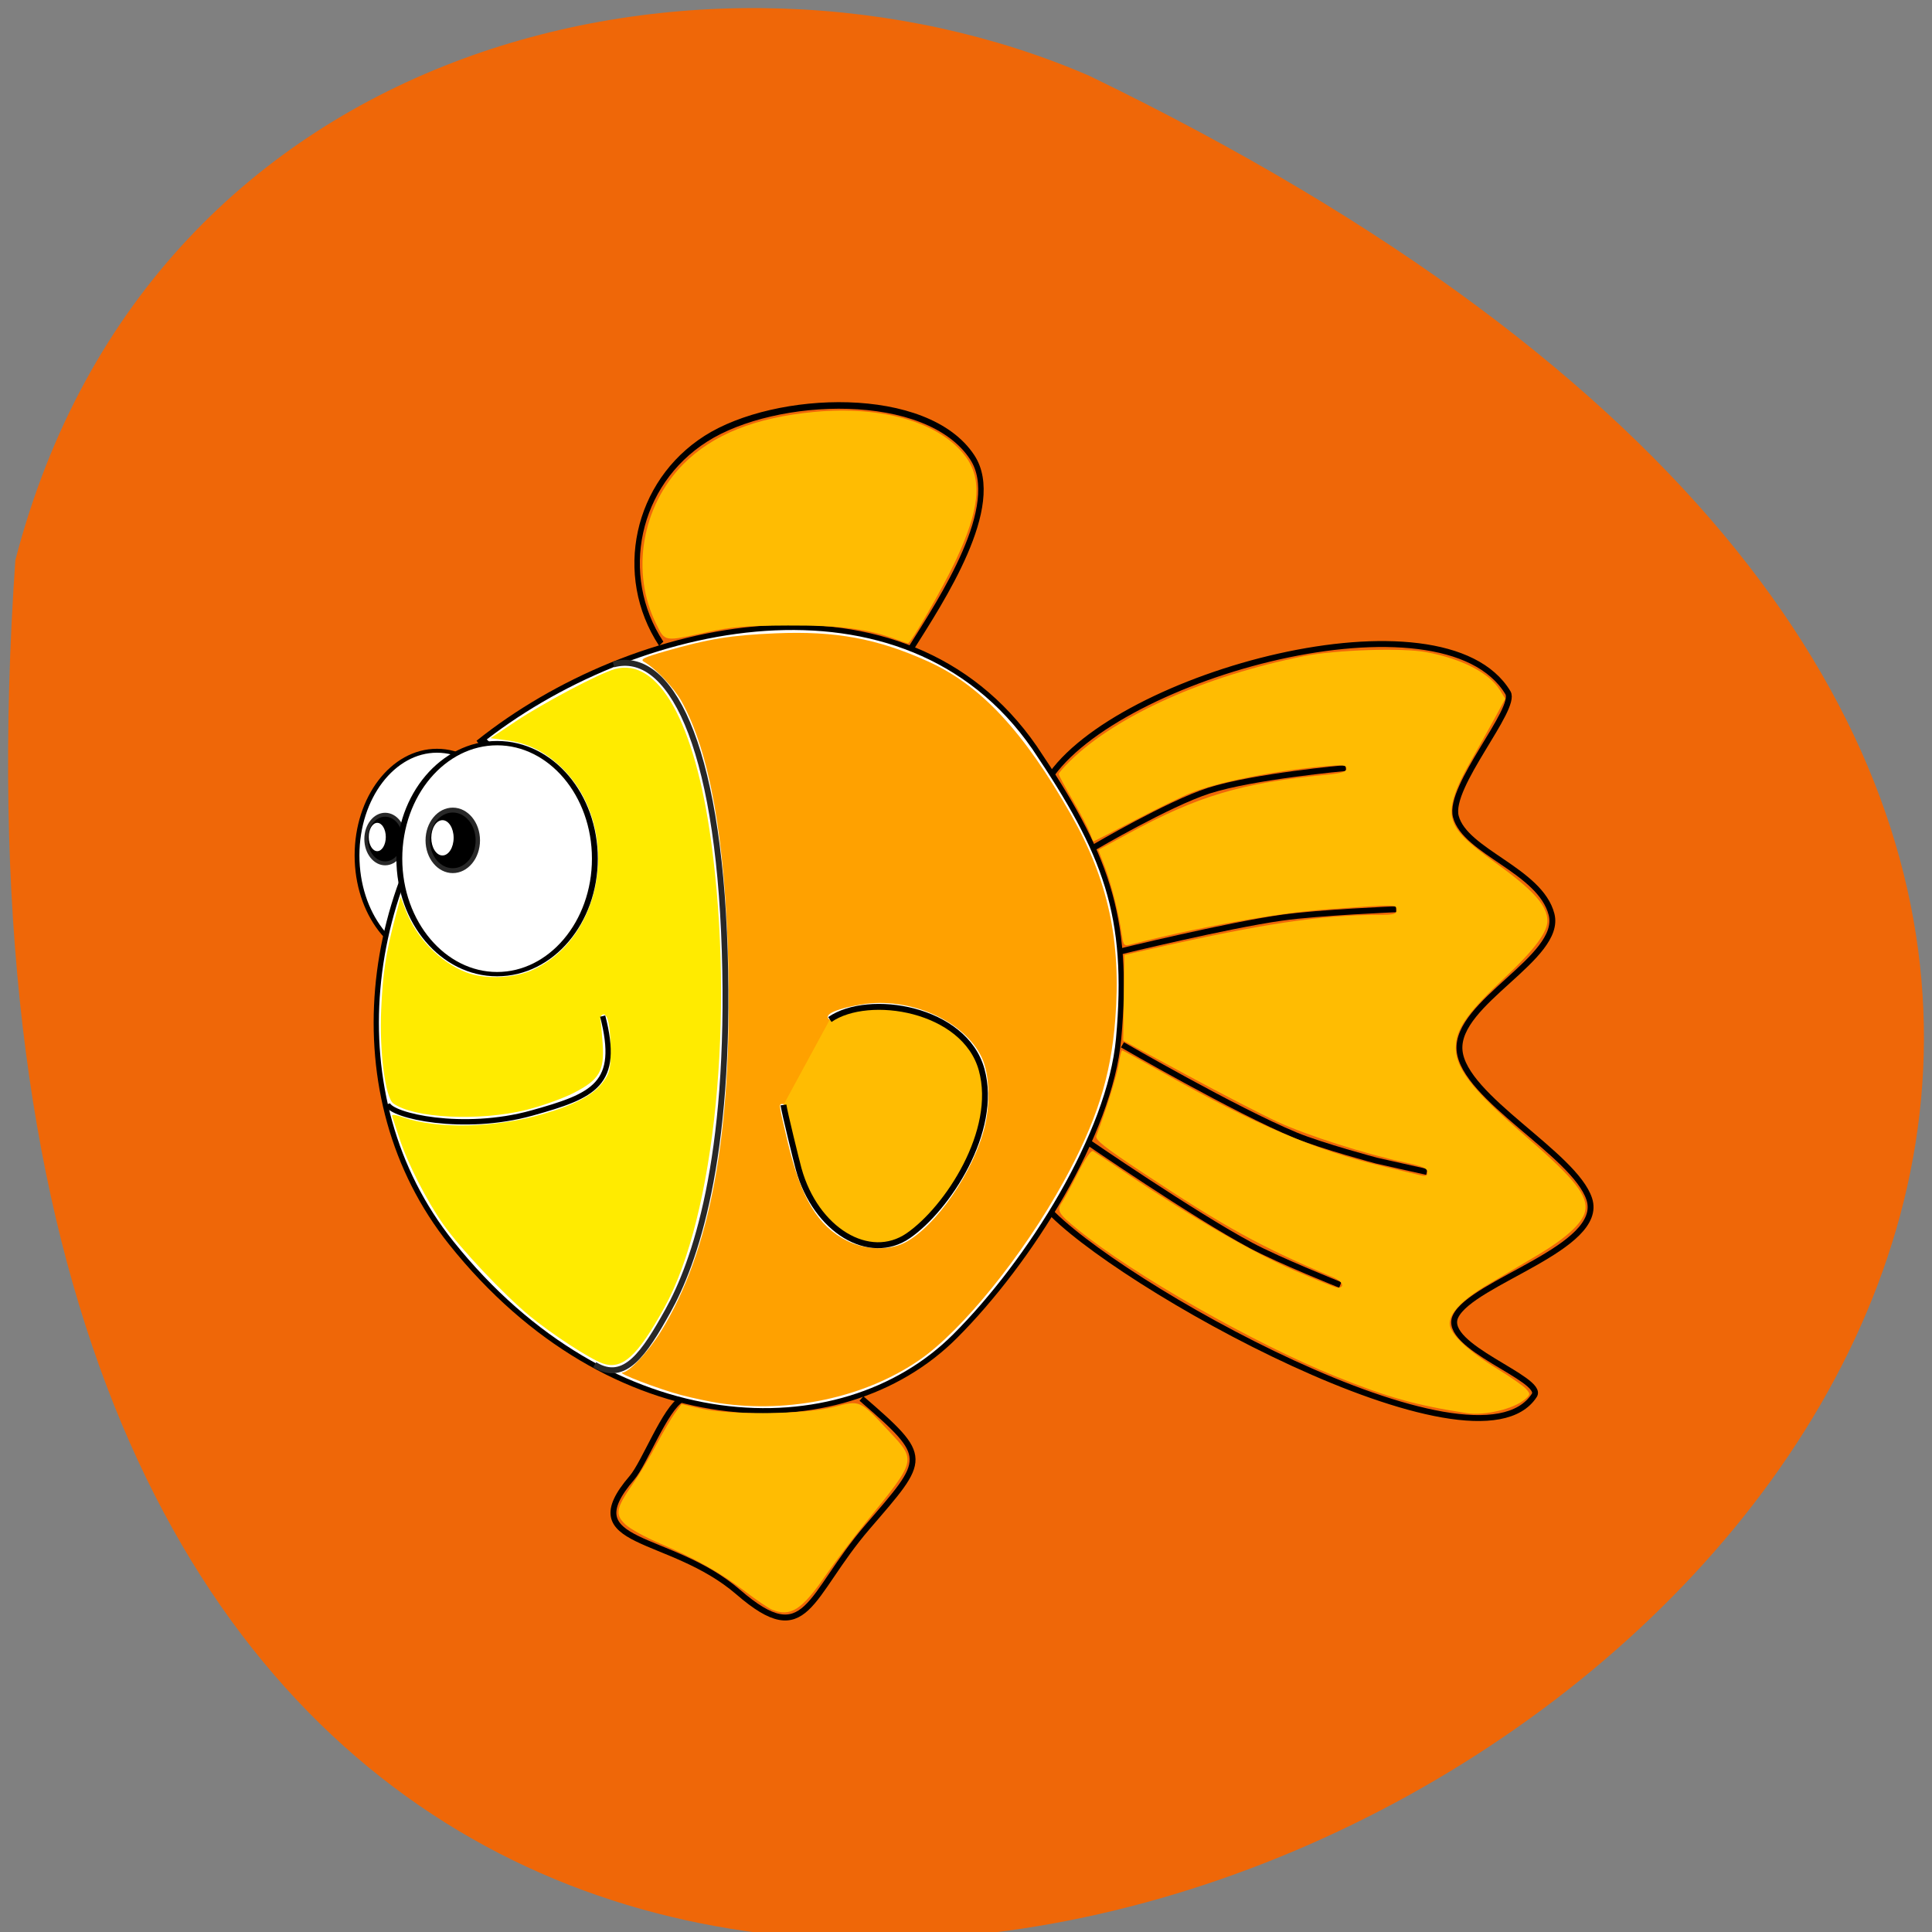 <svg xmlns="http://www.w3.org/2000/svg" xmlns:xlink="http://www.w3.org/1999/xlink" viewBox="0 0 256 256"><rect x="0" y="0" width="256" height="256" fill="#808080" stroke="none"/><defs><clipPath><path transform="matrix(-1 0.007 0.08 0.997 0 0)" fill="#55004b" stroke="#000" fill-opacity="0.566" stroke-width="1.142" d="m -350.1 82.4 h 297.25 v 877.35 h -297.25 z"/></clipPath><clipPath><path fill="#55004b" stroke="#000" fill-opacity="0.566" stroke-width="1.045" d="m -212.13 104.38 h 269.77 v 809.04 h -269.77 z"/></clipPath><clipPath><path transform="scale(-1 1)" fill="#00385a" stroke="#000" stroke-width="3.246" d="m -372.28 197.69 h 277.57 v 614.04 h -277.57 z"/></clipPath></defs><path d="m 2.031 74.24 c -25.429 368.15 465.65 92.2 142.29 -64.2 -49.828 -21.558 -124.13 -5.804 -142.29 64.2 z" fill="#ef6708" color="#000"/><g transform="matrix(0.259 0 0 0.262 21.82 1.212)"><path d="m 220 408.08 c 0 44.18 -22.386 80 -50 80 -27.614 0 -50 -35.817 -50 -80 0 -44.18 22.386 -80 50 -80 27.614 0 50 35.817 50 80 z" transform="matrix(0.818 0 0 0.662 0.249 157.87)" fill="#fff" stroke="#000" stroke-width="3" id="0"/><g fill="none" stroke="#000" stroke-width="3"><path d="m 356.48 702.65 c 35.25 30.14 33.467 30.06 3.065 65.01 -30.402 34.952 -30.767 63.13 -66.02 32.991 -35.25 -30.14 -84.9 -22.915 -54.49 -57.867 6.419 -7.379 16.947 -35.02 25.523 -39.776"/><path transform="matrix(0.928 0 0 1.105 18.996 -64.14)" d="m 253.27 348.48 c -24.84 -31.474 -13.822 -73.48 24.61 -93.82 38.432 -20.343 122.03 -22.955 146.87 8.519 17.403 22.05 -16.907 65.21 -33.828 87.52"/><path d="m 452.15 389.35 c 34.36 -52.574 201.93 -98.14 235.07 -43.613 4.877 8.02 -30.646 47.39 -26.665 62.57 4.686 17.866 43.19 27.28 48.974 49.52 5.698 21.923 -49.12 44.503 -47.07 68.73 2.027 23.911 58.824 52.48 66.37 75.23 8.153 24.571 -59.968 41.852 -68.42 59.34 -7.355 15.217 45.734 31.628 40.29 39.953 c -29.855 45.679 -215.95 -57.3 -249.83 -95.25"/><path d="m 475.71 423.79 c 0 0 37.87 -21.989 58.57 -28.571 22.531 -7.164 70 -11.429 70 -11.429"/><path d="m 488.57 476.65 c 0 0 54.923 -13.248 82.86 -17.14 c 19.388 -2.703 58.57 -4.286 58.57 -4.286"/><path d="m 490 523.79 c 0 0 57.825 33.12 88.57 45.714 c 13.381 5.48 41.43 12.857 41.43 12.857 l 25.714 5.714"/><path d="m 471.43 572.36 c 0 0 54.967 37.36 84.29 52.857 14.705 7.773 45.714 20 45.714 20"/></g><g transform="translate(2.944 8.326)"><path d="m 162.86 412.36 c 0 10.257 -7.675 18.571 -17.14 18.571 -9.468 0 -17.14 -8.315 -17.14 -18.571 0 -10.257 7.675 -18.571 17.14 -18.571 9.468 0 17.14 8.315 17.14 18.571 z" transform="matrix(0.571 0 0 0.662 26.642 138.41)" stroke="#282828" stroke-width="3" id="1"/><path d="m 153.57 419.15 c 0 4.931 -2.558 8.929 -5.714 8.929 -3.156 0 -5.714 -3.997 -5.714 -8.929 0 -4.931 2.558 -8.929 5.714 -8.929 3.156 0 5.714 3.997 5.714 8.929 z" transform="matrix(0.764 0 0 0.802 -7.145 74.2)" fill="#fff" id="2"/></g><path d="m 160.37 371.07 c 78.86 -62.42 217.92 -92.9 284.61 2.329 36.468 53.47 48.804 84.77 43.06 147.3 -4.409 47.993 -45.3 112.54 -83.73 150.5 c -58.723 58.01 -175.83 54.04 -257.7 -47.24 -59.756 -73.923 -46.786 -184.05 18.823 -254.01" fill="#fff" stroke="#000" stroke-width="2.685"/><path d="m 283.86 705.02 c -4.698 -0.684 -13.517 -2.533 -19.597 -4.109 -11.321 -2.934 -33.28 -11.234 -30.08 -11.367 3.469 -0.144 13.315 -10.554 19.755 -20.887 25.354 -40.679 36.446 -100.5 34.416 -185.62 -1.502 -62.994 -9.512 -107.46 -23.963 -133.03 -3.88 -6.866 -13.11 -16.482 -19.12 -19.914 -2.209 -1.261 -0.341 -2.177 11.02 -5.401 22 -6.244 33.34 -8.06 56.19 -9.02 30.708 -1.284 52.03 2.598 78.03 14.21 26.988 12.05 48.845 35.21 73.23 77.59 19 33.02 25.753 64.03 22.578 103.69 -2.317 28.952 -9.578 51.48 -26.289 81.58 -20.75 37.37 -51.992 75.57 -74.06 90.55 -27.717 18.821 -66.05 26.976 -102.11 21.724 z m 94.74 -81.15 c 15.977 -8.151 35.386 -36.02 40.979 -58.84 2.963 -12.09 2.326 -26.654 -1.521 -34.762 -8.891 -18.736 -37.34 -31.05 -61.964 -26.831 -11.328 1.943 -17.58 4.411 -16.802 6.634 0.675 1.929 3.705 1.629 14.535 -1.441 20.709 -5.87 50.756 5.546 59.45 22.586 5.633 11.04 4.886 28.17 -1.949 44.68 -7.433 17.956 -25.26 39.744 -36.38 44.47 -15.756 6.699 -35.09 -4.418 -44.659 -25.674 -2.178 -4.84 -5.359 -14.907 -7.07 -22.372 -4.186 -18.286 -4.288 -18.571 -6.629 -18.571 -2.599 0 -2.758 -1.392 2.209 19.393 6.722 28.13 15.369 42.32 30.33 49.773 9.303 4.636 21.482 5.03 29.477 0.95 z" fill="#ffa100"/><path d="m 223.83 684.82 c -6.593 -2.352 -26.02 -14.883 -37.14 -23.954 -13.227 -10.79 -35.428 -34.05 -44.09 -46.19 -8.548 -11.987 -18.287 -30.855 -22.473 -43.538 -1.73 -5.242 -3.419 -10.276 -3.753 -11.185 -0.418 -1.137 1.32 -0.988 5.566 0.477 17.704 6.111 47.26 5.416 71.78 -1.689 16.411 -4.756 25.482 -9.513 30.378 -15.93 3.587 -4.702 4.02 -6.425 4.02 -16.09 0 -12.427 -1.471 -19.17 -3.981 -18.249 -0.953 0.35 -1.514 1.521 -1.247 2.601 0.267 1.08 0.797 6.464 1.177 11.964 0.97 14.02 -1.623 18.403 -14.849 25.1 -5.54 2.805 -16.411 6.652 -24.16 8.549 -23.978 5.873 -57.836 4.239 -68.12 -3.287 -4.098 -2.999 -7.143 -26.446 -6.168 -47.5 0.861 -18.591 2.312 -28.13 6.933 -45.586 l 2.992 -11.3 l 2.693 6.857 c 5.5 14 17.352 26.01 30.828 31.24 9.308 3.609 24.23 3.13 33.756 -1.082 36.905 -16.321 45.629 -71.971 15.928 -101.61 -8.518 -8.5 -17.977 -13.264 -29.13 -14.672 l -8.09 -1.021 l 12.857 -8.482 c 14.234 -9.39 42.915 -24.356 50.76 -26.486 22.314 -6.06 40.928 26.763 49.24 86.83 12.208 88.19 1.943 189.75 -23.857 236.03 -13.898 24.933 -21.699 31.842 -31.86 28.22 z" fill="#ffeb00"/><g fill="#ffbc02"><path d="m 374.32 318.77 c -14.526 -5.342 -28.849 -7.16 -55.49 -7.04 -21.854 0.098 -29.02 0.682 -41.43 3.374 -22.19 4.816 -21.334 4.954 -25.949 -4.212 -13.12 -26.07 -7.414 -59.45 13.807 -80.7 15.03 -15.05 36.898 -23.688 67.09 -26.498 34.826 -3.241 64.29 5.307 77.31 22.429 8.86 11.651 7.397 26.838 -5.106 53.02 -6.785 14.205 -22.843 41.7 -24.296 41.6 -0.393 -0.027 -3.064 -0.913 -5.936 -1.97 z"/><path d="m 310.65 809.43 c -1.751 -0.704 -7.876 -4.813 -13.612 -9.13 -12.624 -9.501 -25.908 -16.901 -43.669 -24.323 -7.326 -3.062 -15.271 -7.388 -17.654 -9.615 -5.413 -5.056 -4.848 -8.175 3.678 -20.329 3.362 -4.793 8.868 -13.857 12.236 -20.14 3.368 -6.286 7.628 -13.444 9.468 -15.908 l 3.345 -4.479 l 9.695 2.212 c 15.09 3.444 53.51 2.999 68.22 -0.791 13.534 -3.486 13.143 -3.658 28.372 12.485 13.865 14.698 13.987 14.227 -11.817 45.644 -6.831 8.317 -16.08 20.377 -20.557 26.8 -12.417 17.82 -18.11 21.434 -27.704 17.576 z"/><path d="m 665.97 710.03 c -26.342 -4.072 -40.27 -7.942 -67.14 -18.661 -41.64 -16.607 -103.17 -51.29 -131.79 -74.28 -10.111 -8.124 -10.864 -9.504 -7.7 -14.09 1.069 -1.55 4.663 -8.123 7.987 -14.607 3.868 -7.544 6.64 -11.438 7.7 -10.812 0.911 0.538 9.237 6.03 18.503 12.217 31.04 20.706 63.751 39.35 84.51 48.16 11.205 4.758 21.07 8.651 21.924 8.651 4.056 0 2.774 -3.158 -2.106 -5.189 -36.933 -15.368 -55.19 -25.291 -97.38 -52.933 -19.926 -13.05 -24.596 -16.717 -23.831 -18.699 4.827 -12.503 10.708 -31.17 11.515 -36.551 0.547 -3.645 1.298 -6.627 1.67 -6.627 0.372 0 10.1 5.266 21.624 11.702 45.667 25.511 77.95 39.06 111.66 46.871 7.464 1.729 15.661 3.67 18.214 4.313 3.914 0.986 4.643 0.778 4.643 -1.329 0 -1.978 -2.456 -3.01 -11.786 -4.965 -19.65 -4.113 -49.53 -13.53 -64.64 -20.374 -7.857 -3.558 -28.884 -14.283 -46.725 -23.834 l -32.44 -17.364 l 0.297 -21.643 l 0.297 -21.643 l 10.714 -2.404 c 59.51 -13.355 89.26 -17.8 119.64 -17.877 7.542 -0.019 8.929 -0.411 8.929 -2.523 0.001 -2.831 -0.207 -2.832 -35.715 -0.269 -25.27 1.824 -66.1 9.06 -100.21 17.756 -3.572 0.911 -3.834 0.619 -4.705 -5.225 -1.617 -10.861 -5.451 -25.871 -8.776 -34.35 l -3.225 -8.229 l 15.244 -8.184 c 35.593 -19.11 58.22 -25.767 101.32 -29.818 7.85 -0.738 10.357 -1.495 10.357 -3.129 0 -1.82 -1.725 -2 -11.07 -1.184 -25.737 2.257 -54.609 7.976 -68.929 13.652 -4.321 1.713 -17.11 7.891 -28.428 13.729 -11.314 5.838 -20.733 10.614 -20.932 10.614 -0.199 0 -1.021 -1.893 -1.828 -4.207 -0.807 -2.314 -4.727 -9.726 -8.711 -16.472 -3.985 -6.746 -7.245 -12.755 -7.245 -13.353 0 -0.598 2.732 -3.704 6.071 -6.903 23.877 -22.87 68.56 -42.64 119.19 -52.73 16.01 -3.192 50.52 -4.32 62.753 -2.052 18.238 3.382 32.13 10.433 37.61 19.1 l 2.824 4.461 l -5.491 10.01 c -3.02 5.505 -8.472 15.15 -12.12 21.438 -8.289 14.3 -11.133 23.273 -9.348 29.496 1.784 6.221 6.815 11.221 22.797 22.653 18.736 13.403 25.714 21.19 25.714 28.703 0 5.9 -6.766 14.788 -22.03 28.943 -17.623 16.341 -23.818 24.588 -24.708 32.891 -1.281 11.941 6.913 22.63 37.26 48.611 23.535 20.15 30.442 28.903 28.777 36.485 -1.323 6.02 -9.816 13.682 -25.02 22.56 -7.464 4.359 -18.622 10.888 -24.794 14.507 -12.835 7.526 -19.492 14.265 -19.492 19.732 0 5.097 9.227 13.749 24.5 22.975 6.627 4 13.152 8.497 14.5 9.987 2.318 2.562 2.312 2.835 -0.112 5.03 -5.592 5.061 -20.901 8.739 -30.32 7.284 z"/></g><use transform="matrix(1.223 0 0 1.103 -0.305 -42.475)" xlink:href="#0"/><g stroke="#000"><path d="m 224.08 509.24 c 9.09 34.565 -4.318 40.26 -36.23 49.05 -35.18 9.691 -72.04 1.372 -73.818 -4.527" fill="none" stroke-width="2.719"/><path d="m 340.31 510.99 c 19.899 -13.588 68.948 -5.724 77.65 25.331 8.707 31.06 -17.606 70.39 -37.505 83.981 -19.899 13.588 -47.4 -2.67 -56.11 -33.725 -1.03 -3.673 -7.214 -28.478 -7.766 -32.393" fill="#ffbc02" stroke-width="3"/></g><path d="m 229.6 331.4 c 28.354 -7.605 53.614 38.875 56.935 145.16 3.321 106.28 -15.768 158.18 -29.09 181.82 -11.966 21.233 -22.06 36.583 -37.45 27.21" fill="none" stroke="#282828" stroke-width="3"/><g transform="matrix(1.309 0 0 1.246 3.603 -92.21)"><use xlink:href="#1"/><use xlink:href="#2"/></g></g></svg>